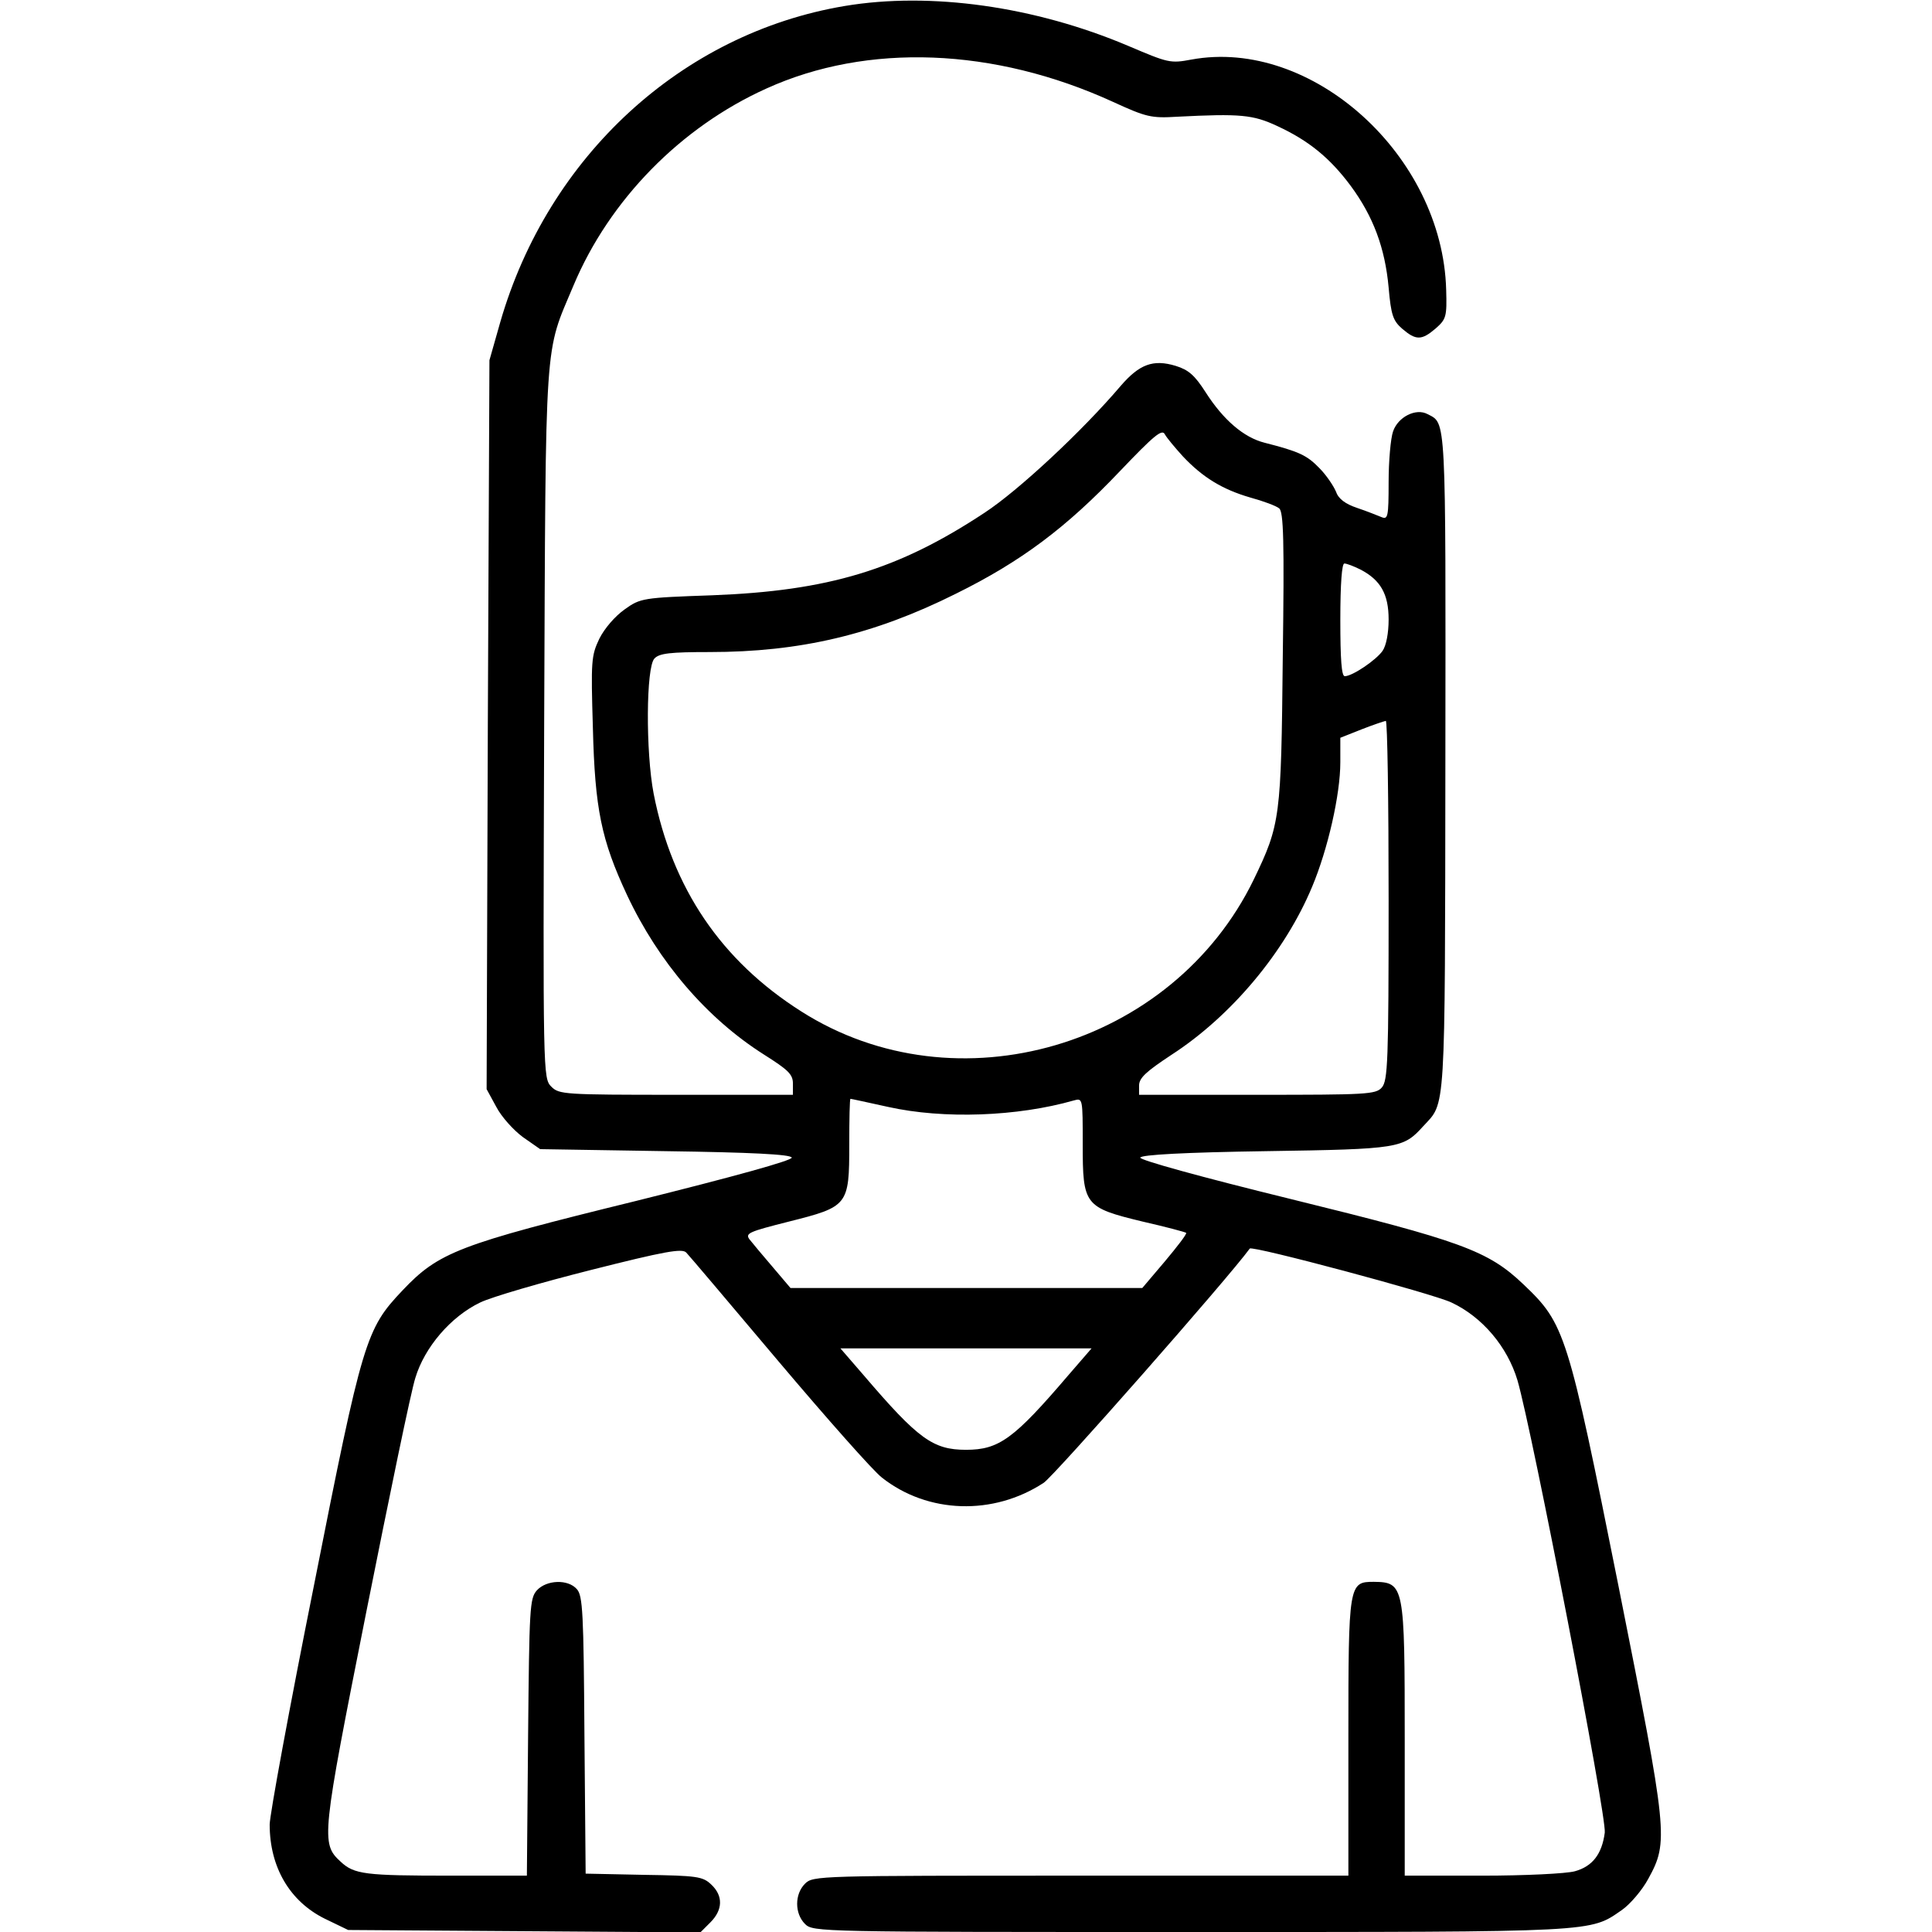 <?xml version="1.0" standalone="no"?>
<!DOCTYPE svg PUBLIC "-//W3C//DTD SVG 20010904//EN"
 "http://www.w3.org/TR/2001/REC-SVG-20010904/DTD/svg10.dtd">
<svg version="1.0" xmlns="http://www.w3.org/2000/svg"
 width="480pt" height="480pt" viewBox="0 0 480 480"
 preserveAspectRatio="xMidYMid meet">
<g transform="translate(0,480) scale(0.1,-0.1)"
fill="#000000" stroke="none">
<path d="M2098 4785 c-404 -68 -736 -373 -855 -785 l-27 -95 -4 -905 -3 -906
24 -44 c13 -25 43 -58 66 -75 l43 -30 311 -5 c213 -3 312 -8 314 -16 2 -7
-143 -47 -388 -108 -440 -108 -489 -127 -579 -222 -91 -96 -99 -121 -220 -733
-61 -304 -110 -571 -110 -594 0 -106 50 -191 137 -234 l58 -28 437 -3 438 -3
25 25 c31 31 32 66 2 94 -21 20 -35 22 -167 24 l-145 3 -3 344 c-2 303 -4 347
-19 363 -22 25 -75 23 -99 -3 -18 -20 -19 -43 -22 -365 l-3 -344 -188 0 c-214
0 -241 3 -275 35 -49 45 -47 61 64 620 57 286 111 548 122 582 23 76 88 152
161 187 29 14 153 50 276 81 182 46 226 54 236 43 7 -7 110 -129 229 -270 120
-142 235 -272 257 -289 114 -90 277 -95 402 -13 26 17 459 509 512 582 6 8
455 -112 501 -134 77 -36 139 -110 164 -193 37 -127 222 -1084 217 -1124 -7
-54 -31 -84 -74 -96 -21 -6 -125 -11 -230 -11 l-193 0 0 336 c0 386 -1 393
-77 394 -62 0 -63 -5 -63 -387 l0 -343 -665 0 c-652 0 -665 0 -685 -20 -26
-26 -26 -74 0 -100 20 -20 33 -20 958 -20 1018 0 991 -1 1072 55 20 14 50 49
65 77 51 93 49 110 -74 728 -126 630 -133 651 -236 749 -88 84 -155 108 -578
212 -224 55 -376 97 -374 103 2 7 110 13 313 16 332 5 340 7 390 62 56 61 54
17 55 908 1 865 2 837 -44 861 -29 16 -74 -7 -86 -43 -6 -17 -11 -74 -11 -126
0 -86 -2 -93 -17 -87 -10 4 -37 15 -61 23 -30 10 -47 23 -53 41 -6 14 -24 41
-41 58 -31 32 -50 41 -136 63 -52 13 -103 57 -147 126 -27 42 -42 55 -74 65
-56 17 -90 4 -136 -49 -97 -114 -255 -261 -339 -316 -215 -142 -388 -194 -677
-205 -172 -6 -178 -7 -217 -35 -24 -17 -50 -47 -63 -73 -20 -42 -21 -55 -16
-221 5 -202 21 -279 85 -416 78 -166 198 -306 340 -396 60 -38 72 -49 72 -72
l0 -28 -290 0 c-278 0 -291 1 -310 20 -21 21 -21 27 -18 903 4 980 0 914 73
1088 89 212 266 393 479 489 251 114 566 102 861 -33 83 -38 95 -41 160 -37
157 8 188 5 248 -23 78 -36 131 -79 183 -149 56 -76 85 -154 94 -252 6 -69 11
-83 34 -103 34 -29 48 -29 83 1 26 23 28 29 26 96 -9 334 -334 627 -633 572
-53 -10 -58 -8 -157 34 -231 98 -491 135 -705 99z m841 -1119 c49 -52 98 -82
167 -102 33 -9 65 -21 72 -27 11 -8 13 -81 9 -371 -4 -398 -6 -414 -72 -551
-202 -416 -739 -573 -1124 -328 -199 126 -321 306 -367 541 -20 104 -19 315 2
336 12 13 40 16 137 16 224 0 408 43 612 145 162 80 274 164 407 304 85 89
105 106 112 92 5 -9 25 -33 45 -55z m441 -281 c50 -26 70 -61 70 -124 0 -34
-6 -65 -15 -78 -16 -23 -75 -63 -94 -63 -8 0 -11 42 -11 140 0 91 4 140 10
140 6 0 24 -7 40 -15z m70 -822 c0 -401 -2 -448 -17 -465 -15 -17 -38 -18
-310 -18 l-293 0 0 23 c0 19 18 35 80 76 150 97 283 257 350 418 39 93 70 229
70 309 l0 61 53 21 c28 11 55 20 60 21 4 0 7 -200 7 -446z m-1244 -513 c139
-31 322 -24 462 16 22 6 22 6 22 -109 0 -151 4 -157 149 -192 57 -13 106 -26
108 -28 2 -3 -22 -34 -53 -71 l-56 -66 -437 0 -437 0 -45 53 c-24 28 -50 59
-57 68 -11 15 -1 19 98 44 147 37 150 40 150 191 0 63 1 114 3 114 2 0 43 -9
93 -20z m448 -667 c-135 -158 -172 -185 -254 -185 -82 0 -119 27 -254 185
l-58 67 312 0 312 0 -58 -67z"/>
</g>
</svg>
